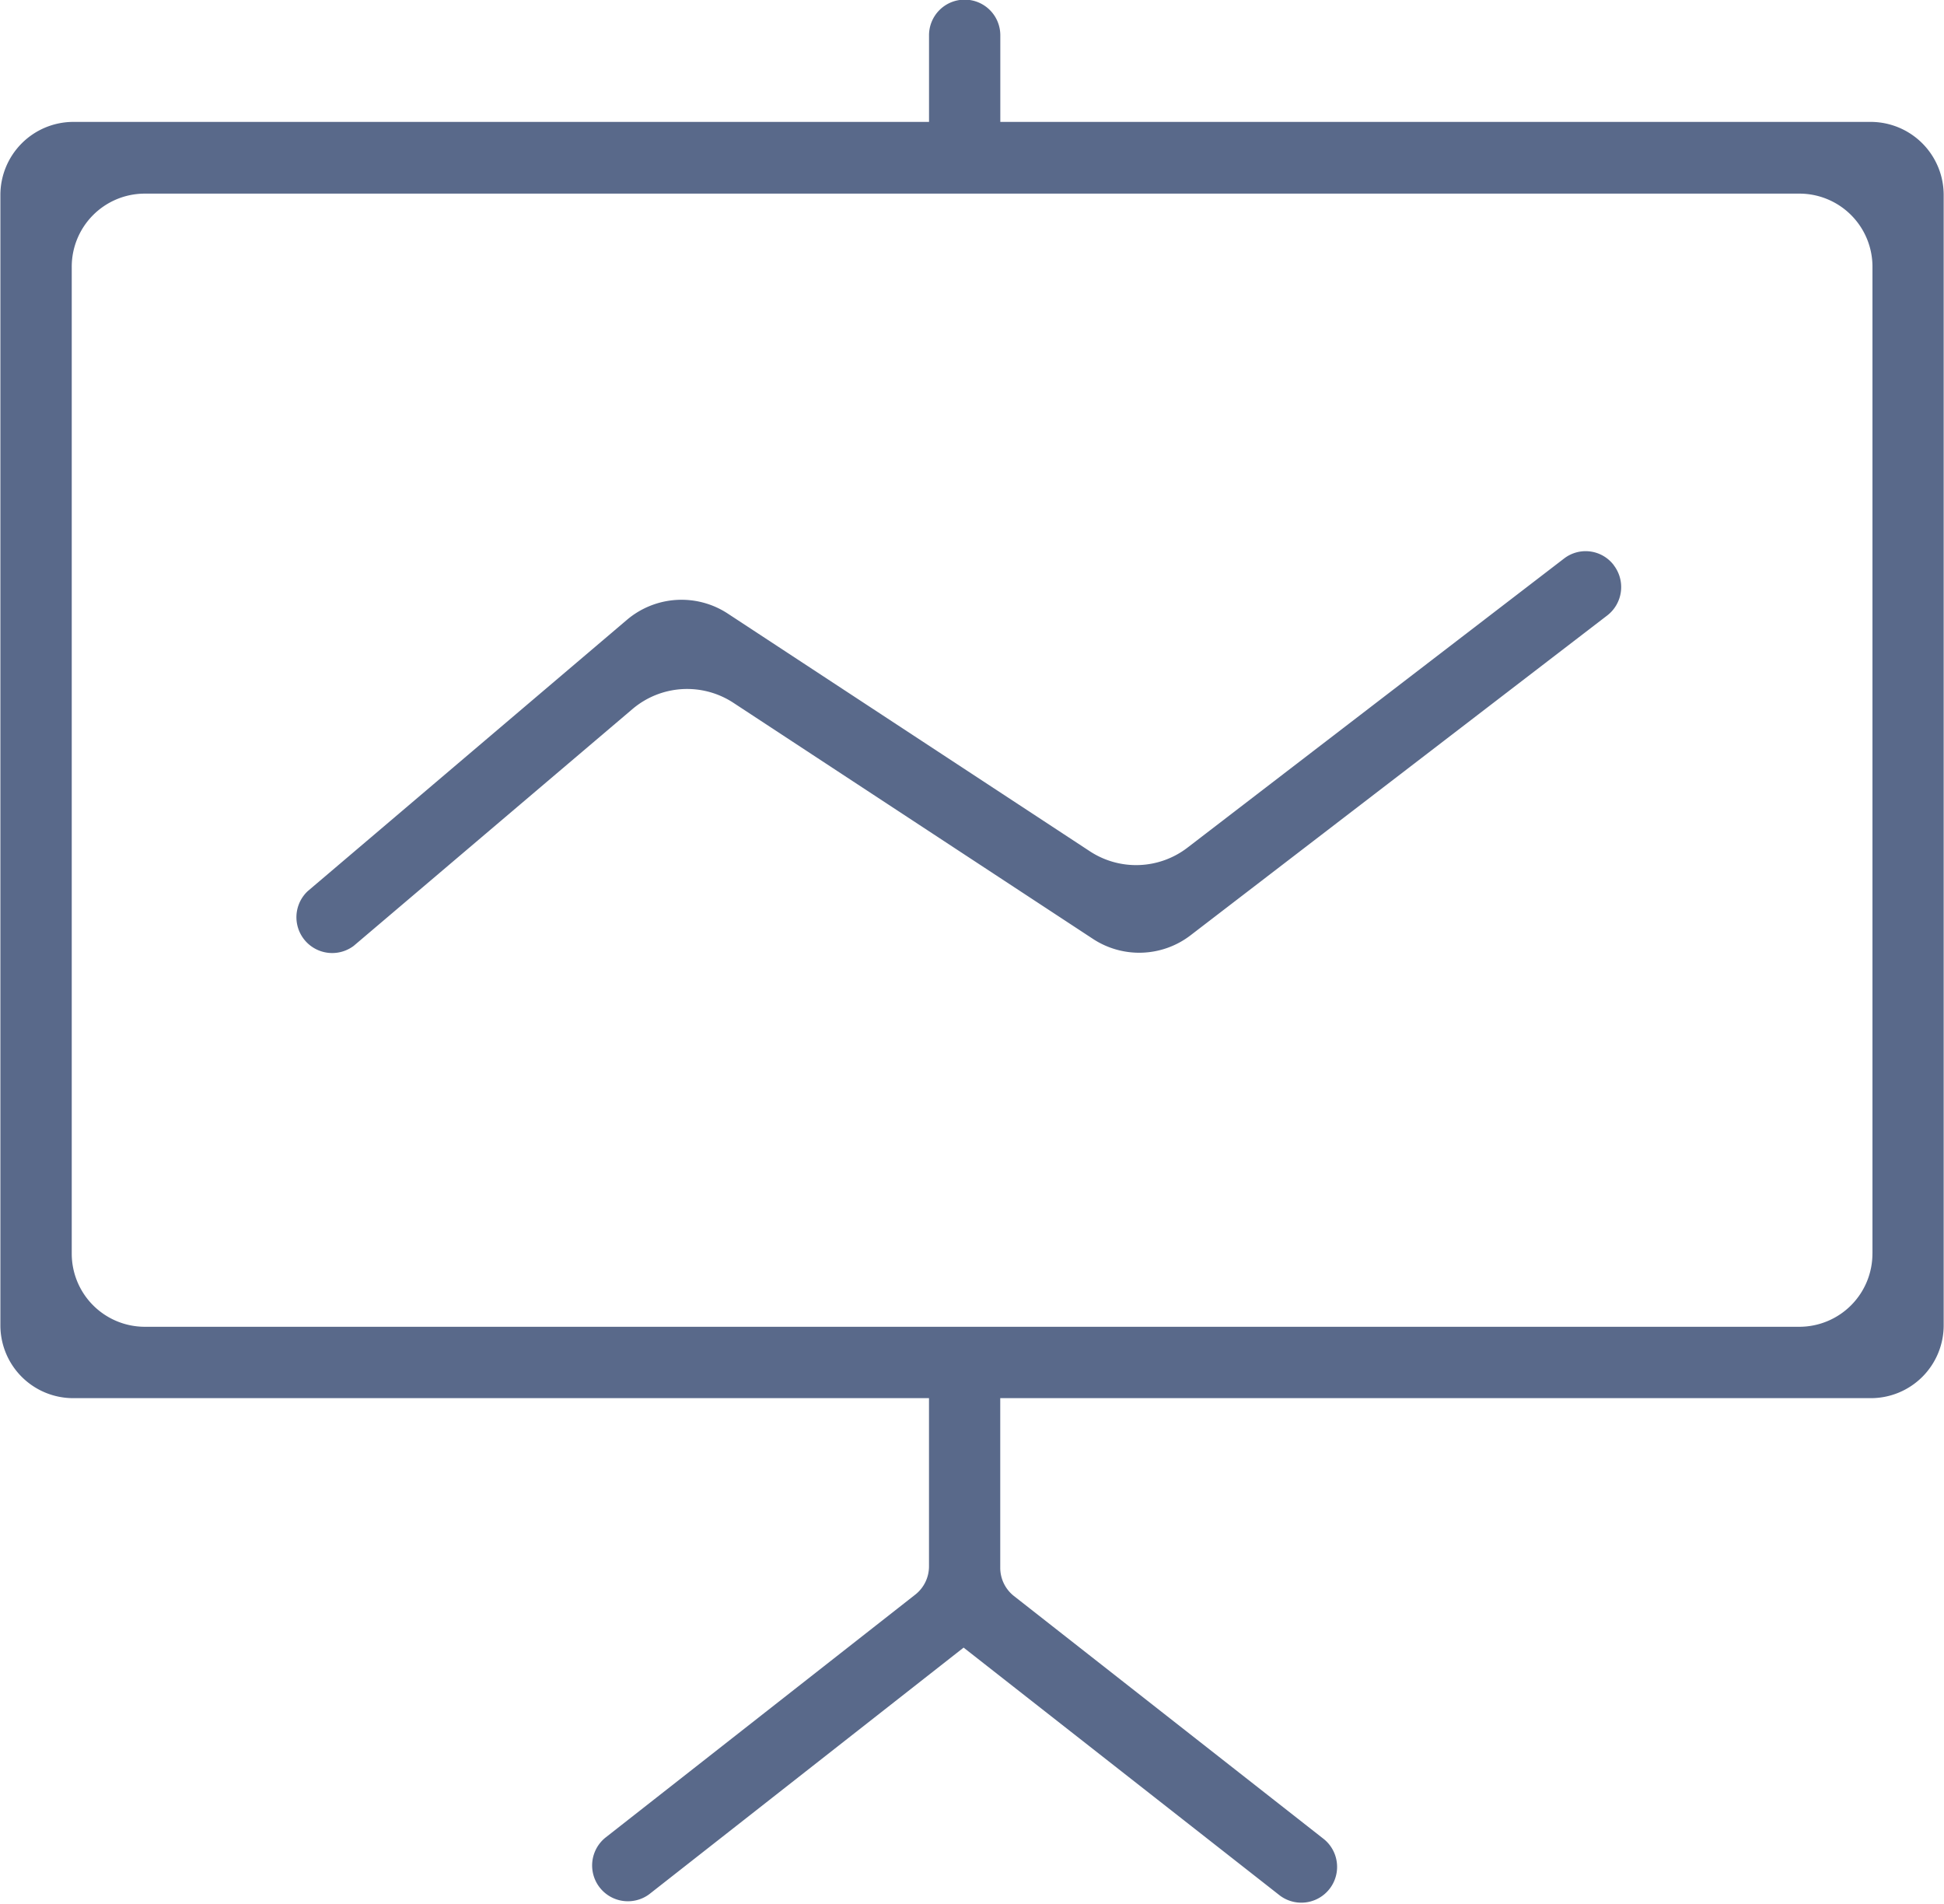 <svg xmlns="http://www.w3.org/2000/svg" width="55.031" height="53.88" viewBox="0 0 55.031 53.88">
<defs>
    <style>
      .cls-1 {
        fill: #59698a;
        fill-rule: evenodd;
      }
    </style>
  </defs>
  <path id="形状_24" data-name="形状 24" class="cls-1" d="M117.932,1917.45H93.286V1915a1.008,1.008,0,0,0-1.009-1.01h0a1.008,1.008,0,0,0-1.009,1.01v2.45H67.041a2.068,2.068,0,0,0-2.061,2.07v31.98a2.061,2.061,0,0,0,2.061,2.07H91.267v4.76a1.017,1.017,0,0,1-.388.8l-8.774,6.88a1.013,1.013,0,0,0,1.242,1.6l8.9-6.98,8.957,7.02a1.013,1.013,0,0,0,1.242-1.6l-8.774-6.88a1.017,1.017,0,0,1-.388-0.8v-4.8h24.646a2.061,2.061,0,0,0,2.061-2.07v-31.98A2.068,2.068,0,0,0,117.932,1917.45Zm0.042,32.02a2.07,2.07,0,0,1-2.061,2.08H69.06A2.07,2.07,0,0,1,67,1949.47v-27.92a2.068,2.068,0,0,1,2.061-2.07h46.853a2.068,2.068,0,0,1,2.061,2.07v27.92ZM110.656,1930a1,1,0,0,0-1.415-.19l-10.657,8.18a2.386,2.386,0,0,1-2.767.1l-10.239-6.72a2.388,2.388,0,0,0-2.859.17l-9.038,7.68a1.013,1.013,0,0,0,1.3,1.55l7.889-6.7a2.389,2.389,0,0,1,2.859-.18l10.176,6.68a2.386,2.386,0,0,0,2.767-.1l11.793-9.05a1.015,1.015,0,0,0,.189-1.42h0Z" transform="translate(-64.969 -1914)"/>
</svg>
